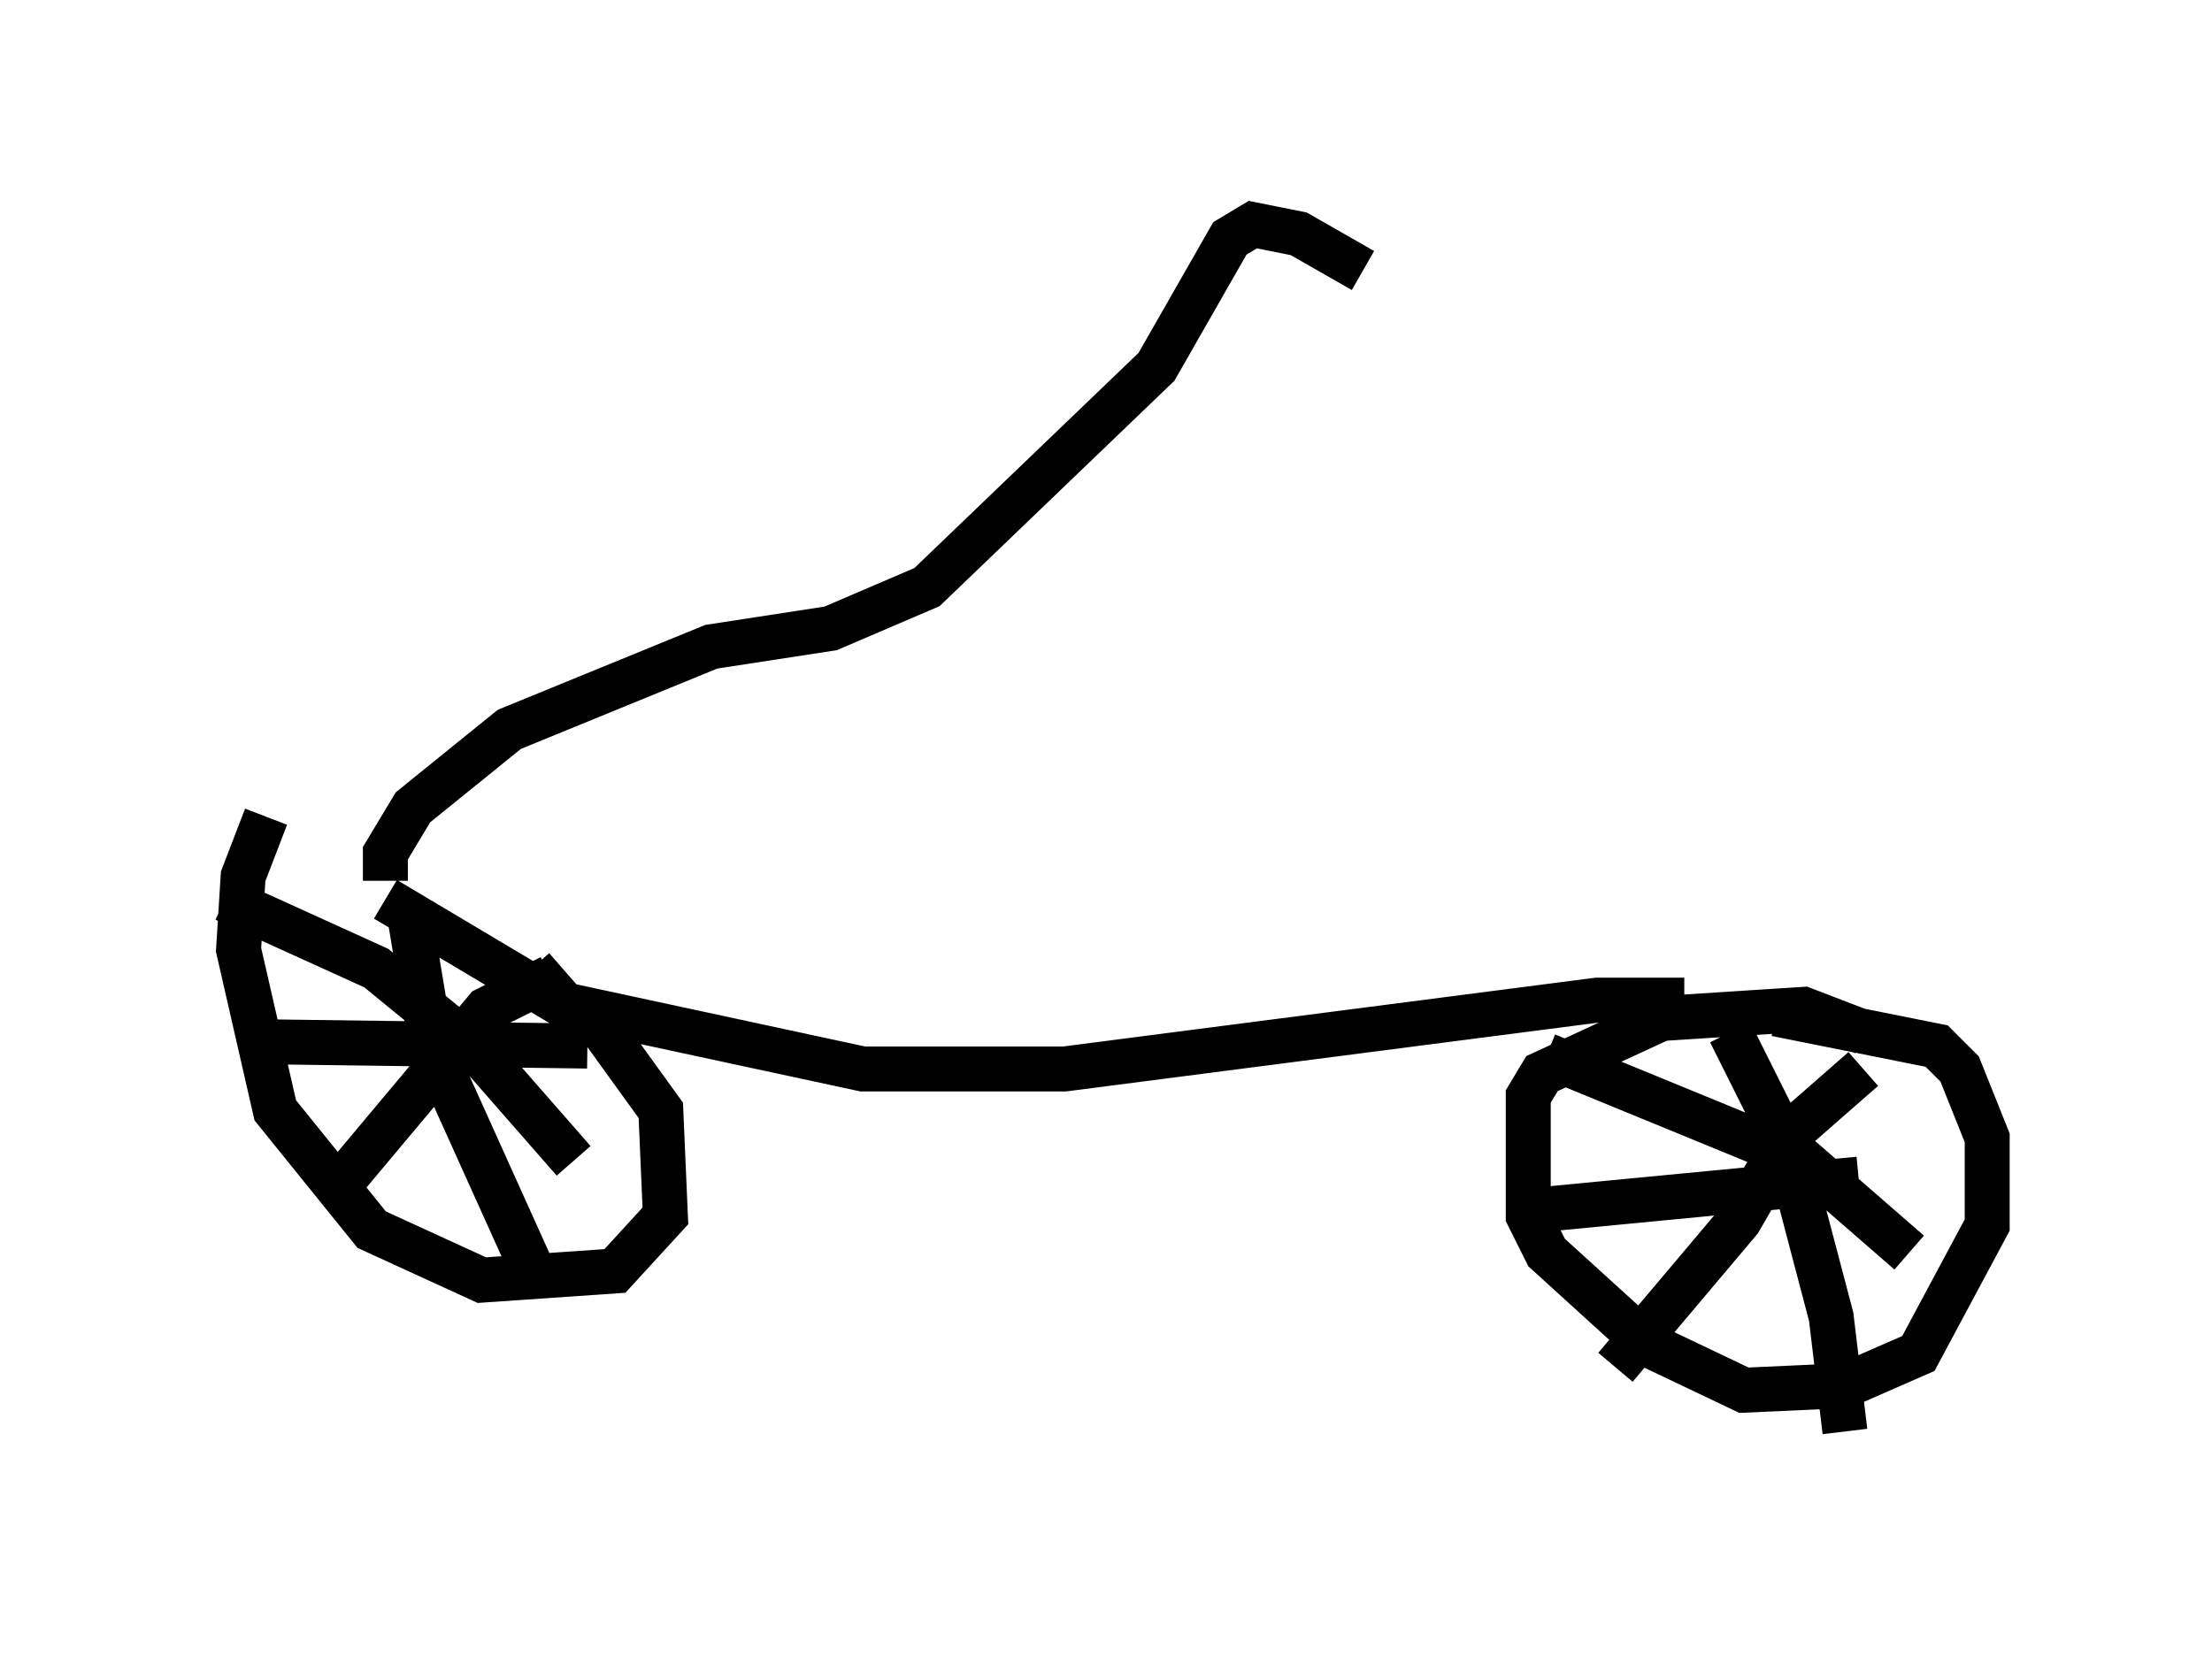 <?xml version="1.0" encoding="utf-8" ?>
<svg baseProfile="full" height="36.848" version="1.1" width="49.2" xmlns="http://www.w3.org/2000/svg" xmlns:ev="http://www.w3.org/2001/xml-events" xmlns:xlink="http://www.w3.org/1999/xlink"><defs /><rect fill="white" height="36.848" width="49.2" x="0" y="0" /><path d="M9.185, 18.577 m-3.267, -0.408 l-0.51, 1.327 -0.102, 1.633 l0.817, 3.573 2.144, 2.654 l2.45, 1.123 2.96, -0.204 l1.123, -1.225 -0.102, -2.348 l-1.327, -1.838 -4.798, -2.858 m-3.573, 0.0 l3.369, 1.531 2.246, 1.838 l2.144, 2.45 m-5.104, 0.408 l3.165, -3.777 1.429, -0.715 m-6.84, 1.429 l7.656, 0.102 m-3.981, -3.063 l0.51, 3.063 2.348, 5.206 m29.502, -5.513 l-1.327, -0.51 -3.165, 0.204 l-2.654, 1.225 -0.306, 0.51 l0.0, 2.654 0.408, 0.817 l2.246, 2.042 2.144, 1.021 l2.246, -0.102 1.633, -0.715 l1.531, -2.858 0.0, -1.94 l-0.613, -1.531 -0.51, -0.51 l-3.573, -0.715 m-5.104, 0.919 l5.717, 2.348 2.348, 2.042 m-6.533, 2.552 l2.756, -3.267 1.123, -1.94 l1.633, -1.429 m-7.554, 3.165 l7.452, -0.715 m-2.858, -3.267 l1.225, 2.45 1.021, 3.879 l0.306, 2.552 m-3.573, -9.596 l-1.94, 0.0 -11.842, 1.531 l-4.492, 0.0 -6.635, -1.429 l-0.715, -0.817 m-3.267, -1.94 l0.0, -0.613 0.613, -1.021 l2.144, -1.735 4.492, -1.838 l2.654, -0.408 2.144, -0.919 l5.104, -4.9 1.633, -2.858 l0.51, -0.306 1.021, 0.204 l1.429, 0.817 " fill="none" stroke="black" stroke-width="1" /></svg>